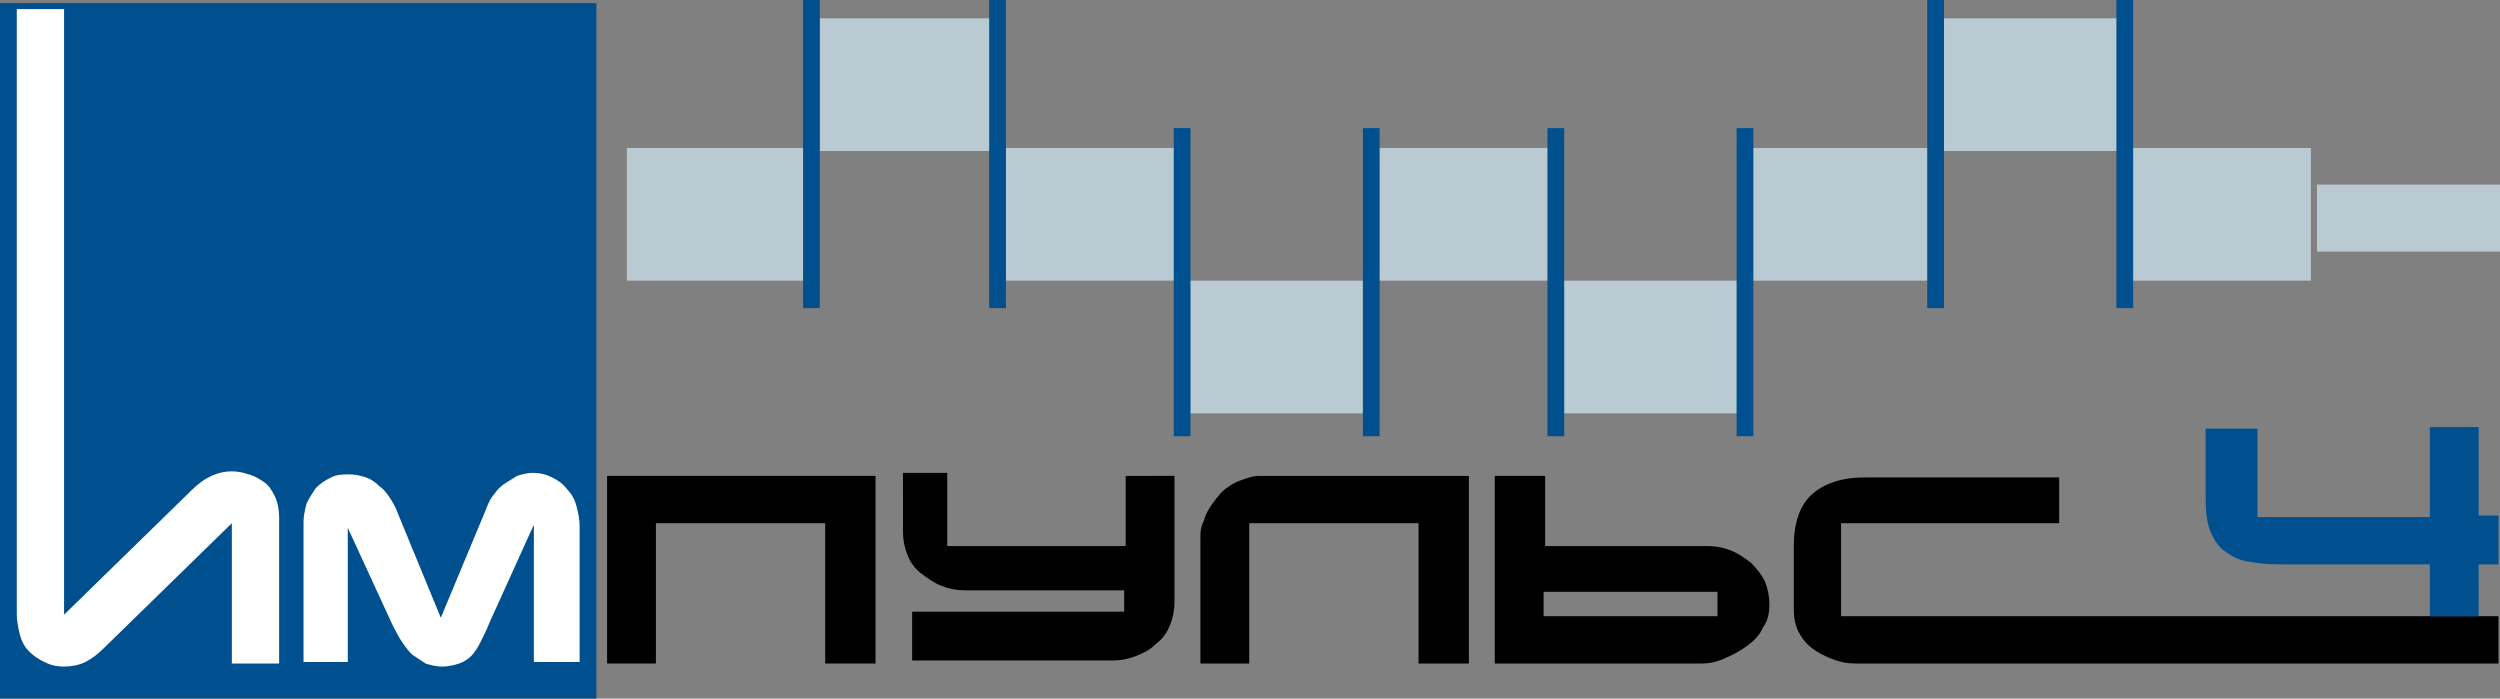 <svg xmlns="http://www.w3.org/2000/svg" id="Layer_1" viewBox="0 0 163.9 45.8"><rect x="0" y="0" width="163.9" height="45.8" fill="#808080" stroke="none"/><style id="style6550">.st0{fill:#00508f}.st1{fill:#fff}.st2{fill:#bacad3}.st3{fill:none;stroke:#00508f;stroke-width:1.099}</style><g id="g7243"><path class="st0" id="rect6554" fill="#00508f" d="M0 .2h39.1v45.6H0z"/><path class="st1" d="M18.3 33.9v9.6h-3.1v-9.2l-8.4 8.2c-.4.4-.8.7-1.2.9-.4.2-.9.3-1.4.3-.5 0-.9-.1-1.3-.3-.4-.2-.7-.4-1-.7-.3-.3-.5-.7-.6-1.1-.1-.4-.2-.9-.2-1.3V.6h3.1v39.7l8.4-8.2c.8-.8 1.7-1.2 2.6-1.2.4 0 .8.1 1.1.2.4.1.7.3 1 .5.3.2.5.5.7.9.2.4.3.9.3 1.4z" id="path6556" fill="#fff"/><path class="st1" d="M22.9 43.4h-3v-9.2c0-.4.1-.8.2-1.2.2-.4.4-.7.6-1 .3-.3.6-.5 1-.7.4-.2.8-.2 1.2-.2.4 0 .8.1 1.1.2.3.1.6.3.9.6.3.2.5.5.7.8.2.3.4.7.5 1l2.8 6.8 3-7.2c.1-.3.3-.7.5-.9.2-.3.4-.5.7-.7.3-.2.5-.3.8-.5.3-.1.7-.2 1-.2.5 0 .9.1 1.3.3.4.2.7.4 1 .8.3.3.5.7.6 1.1.1.4.2.8.2 1.3v8.9h-3v-9l-2.9 6.4c-.2.5-.4.9-.6 1.3-.2.4-.4.7-.6.9-.2.2-.5.4-.8.5-.3.1-.7.2-1.1.2-.4 0-.8-.1-1.1-.2l-.9-.6c-.3-.3-.5-.6-.7-.9-.2-.3-.4-.7-.6-1.1l-2.9-6.3v8.8z" id="path6558" fill="#fff"/><path d="M43 43.5h-3.2V31.2h17.6v12.3h-3.3v-9.2H43v9.2z" id="path6560"/><path d="M62.1 35.8h11.7v-4.6H77v8.3c0 .5-.1 1-.3 1.5-.2.5-.5.9-.9 1.2-.4.4-.8.6-1.3.8-.5.2-1 .3-1.5.3H59.8v-3.2h13.9v-1.4H63.2c-.5 0-1-.1-1.5-.3-.5-.2-.9-.5-1.3-.8-.4-.3-.7-.7-.9-1.2-.2-.5-.3-1-.3-1.5V31h2.9v4.8z" id="path6562"/><path d="M81.9 43.5h-3.2v-8.3c0-.3 0-.6.2-1 .1-.3.2-.6.4-.9.2-.3.4-.6.6-.8.2-.3.5-.5.8-.7.3-.2.6-.3.9-.4.3-.1.6-.2.9-.2h13.8v12.3H93v-9.2H81.9v9.2z" id="path6564"/><path d="M111.5 43.5H98V31.2h3.3v4.6H112c.5 0 1 .1 1.5.3.5.2.9.5 1.3.8.4.4.7.8.9 1.2.2.5.3 1 .3 1.5 0 .6-.1 1.1-.4 1.5-.2.5-.6.9-1 1.2-.4.3-.9.6-1.4.8-.6.3-1.1.4-1.7.4zm-10.3-3.1h11.4v-1.6h-11.4v1.6z" id="path6566"/><path d="M135 31.2v3.1h-14.3v6.1h43.1v3.1h-42.2c-.5 0-1-.1-1.5-.3-.5-.2-.9-.4-1.3-.7-.4-.3-.7-.7-.9-1.1-.2-.4-.3-.9-.3-1.5v-4.1c0-1.5.4-2.7 1.2-3.4.8-.7 1.9-1.1 3.5-1.1H135z" id="path6568"/><path class="st0" d="M159.3 33.8V28h3.2v5.8h1.3V37h-1.3v3.4h-3.2V37h-10c-.8 0-1.4-.1-2-.2-.6-.1-1.1-.4-1.5-.7-.4-.3-.7-.8-.9-1.3-.2-.5-.3-1.2-.3-2.1v-4.6h3.4v5.8h11.3z" id="path6570" fill="#00508f"/><path id="rect6574" class="st2" fill="#bacad3" d="M114.7 9.7h12.1v8.7h-12.1z"/><path id="rect6576" class="st2" fill="#bacad3" d="M139.4 9.7h12.1v8.7h-12.1z"/><path id="rect6578" class="st2" fill="#bacad3" d="M102 18.4h12.1v8.7H102z"/><path id="rect6580" class="st2" fill="#bacad3" d="M77.6 18.4h12.1v8.7H77.6z"/><path id="rect6582" class="st2" fill="#bacad3" d="M53.2 1.2h12.1v8.7H53.2z"/><path id="rect6584" class="st2" fill="#bacad3" d="M127 1.2h12.1v8.7H127z"/><path id="rect6586" class="st2" fill="#bacad3" d="M90 9.7h12.1v8.7H90z"/><path id="rect6588" class="st2" fill="#bacad3" d="M65.3 9.7h12.1v8.7H65.3z"/><path id="rect6590" class="st2" fill="#bacad3" d="M41.1 9.7h12.1v8.7H41.1z"/><path id="rect6592" class="st2" fill="#bacad3" d="M151.9 12.1H164v4.4h-12.1z"/><path id="line6594" class="st3" fill="none" stroke="#00508f" stroke-width="1.099" d="M139.3 20.2V0"/><path id="line6596" class="st3" fill="none" stroke="#00508f" stroke-width="1.099" d="M53.2 20.2V0"/><path id="line6598" class="st3" fill="none" stroke="#00508f" stroke-width="1.099" d="M65.4 20.2V0"/><path id="line6600" class="st3" fill="none" stroke="#00508f" stroke-width="1.099" d="M126.9 20.2V0"/><path id="line6602" class="st3" fill="none" stroke="#00508f" stroke-width="1.099" d="M114.4 28.6V8.4"/><path id="line6604" class="st3" fill="none" stroke="#00508f" stroke-width="1.099" d="M102 28.6V8.4"/><path id="line6606" class="st3" fill="none" stroke="#00508f" stroke-width="1.099" d="M89.9 28.6V8.4"/><path id="line6608" class="st3" fill="none" stroke="#00508f" stroke-width="1.099" d="M77.5 28.6V8.4"/></g></svg>
